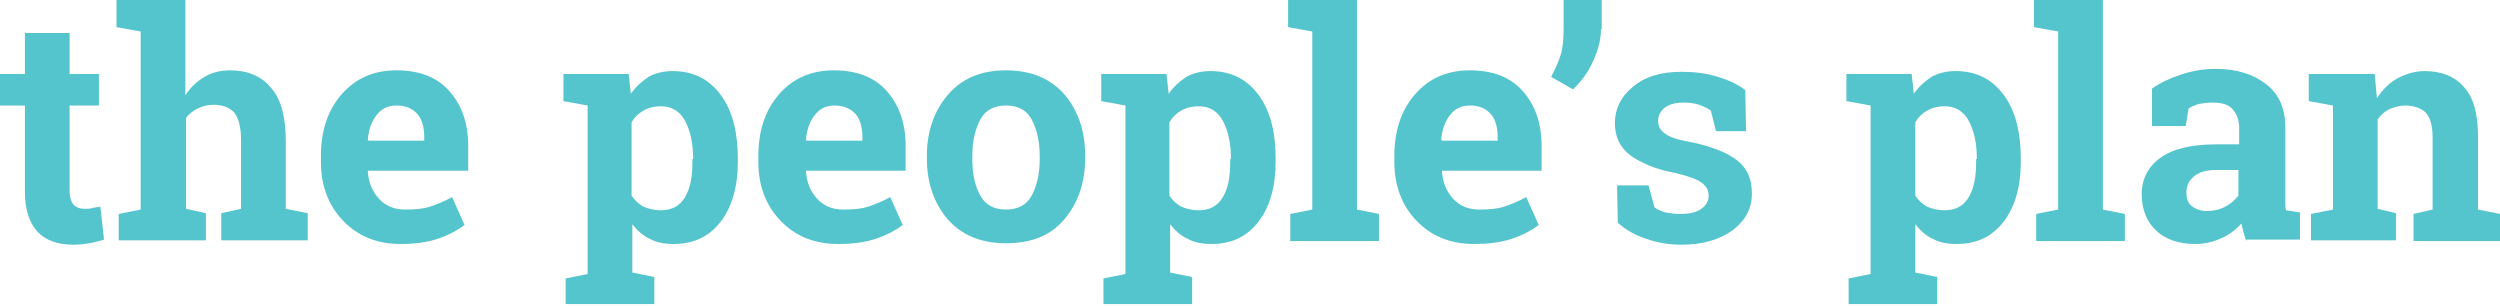 <!-- Generator: Adobe Illustrator 18.0.0, SVG Export Plug-In  -->
<svg version="1.1"
	 xmlns="http://www.w3.org/2000/svg" xmlns:xlink="http://www.w3.org/1999/xlink" xmlns:a="http://ns.adobe.com/AdobeSVGViewerExtensions/3.0/"
	 x="0px" y="0px" width="341.2px" height="41.7px" viewBox="0 0 341.2 41.7" enable-background="new 0 0 341.2 41.7"
	 xml:space="preserve">
<defs>
</defs>
<g>
	<g>
		<path fill="#54C4CD" d="M9.5,4.5v5.6h4v4.3h-4V26c0,0.9,0.2,1.5,0.5,1.9c0.4,0.4,0.9,0.6,1.5,0.6c0.4,0,0.8,0,1.1-0.1
			s0.7-0.1,1.1-0.2l0.5,4.5c-0.7,0.2-1.4,0.4-2,0.5s-1.4,0.2-2.2,0.2c-2.1,0-3.8-0.6-4.9-1.8s-1.7-3-1.7-5.5V14.4H0v-4.3h3.4V4.5
			H9.5z"/>
		<path fill="#54C4CD" d="M16.2,29.2l3-0.6V4.3l-3.3-0.6V0h9.4v13c0.7-1.1,1.6-1.9,2.6-2.5c1-0.6,2.2-0.9,3.5-0.9
			c2.4,0,4.3,0.8,5.6,2.4c1.4,1.6,2,4,2,7.3v9.2l3,0.6v3.7H30.2v-3.7l2.7-0.6v-9.3c0-1.8-0.3-3-0.9-3.8c-0.6-0.7-1.6-1.1-2.8-1.1
			c-0.9,0-1.6,0.2-2.2,0.5c-0.6,0.3-1.2,0.7-1.6,1.3v12.4l2.7,0.6v3.7H16.2V29.2z"/>
		<path fill="#54C4CD" d="M54.7,33.3c-3.3,0-5.9-1.1-7.9-3.2c-2-2.1-3-4.8-3-8v-0.8c0-3.4,0.9-6.2,2.8-8.4c1.9-2.2,4.4-3.3,7.5-3.3
			c3.1,0,5.5,0.9,7.2,2.8c1.7,1.9,2.6,4.4,2.6,7.5v3.4H50.2l0,0.1c0.1,1.5,0.6,2.7,1.5,3.7c0.9,1,2.1,1.5,3.6,1.5
			c1.4,0,2.5-0.1,3.4-0.4c0.9-0.3,1.9-0.7,3-1.3l1.7,3.8c-0.9,0.7-2.2,1.4-3.7,1.9S56.5,33.3,54.7,33.3z M54.1,14.4
			c-1.1,0-2,0.4-2.7,1.3c-0.7,0.9-1.1,2-1.2,3.4l0.1,0.1h7.6v-0.5c0-1.3-0.3-2.4-0.9-3.1C56.3,14.8,55.4,14.4,54.1,14.4z"/>
		<path fill="#54C4CD" d="M76.9,13.8v-3.7h8.9l0.3,2.7c0.7-1,1.5-1.7,2.4-2.3c0.9-0.5,2-0.8,3.3-0.8c2.8,0,5,1.1,6.6,3.3
			c1.6,2.2,2.3,5.1,2.3,8.7v0.4c0,3.4-0.8,6.1-2.3,8.1c-1.6,2.1-3.7,3.1-6.5,3.1c-1.2,0-2.3-0.2-3.2-0.7c-0.9-0.4-1.7-1.1-2.4-2v6.6
			l3,0.6v3.7H77.2V38l3-0.6V14.4L76.9,13.8z M94.6,21.7c0-2.2-0.4-3.9-1.1-5.2s-1.8-2-3.3-2c-0.9,0-1.7,0.2-2.4,0.6
			c-0.7,0.4-1.2,0.9-1.6,1.6v10c0.4,0.6,0.9,1.1,1.6,1.5c0.7,0.3,1.5,0.5,2.4,0.5c1.5,0,2.6-0.6,3.3-1.8c0.7-1.2,1-2.7,1-4.7V21.7z"
			/>
		<path fill="#54C4CD" d="M114.4,33.3c-3.3,0-5.9-1.1-7.9-3.2c-2-2.1-3-4.8-3-8v-0.8c0-3.4,0.9-6.2,2.8-8.4c1.9-2.2,4.4-3.3,7.5-3.3
			c3.1,0,5.5,0.9,7.2,2.8c1.7,1.9,2.6,4.4,2.6,7.5v3.4H110l0,0.1c0.1,1.5,0.6,2.7,1.5,3.7c0.9,1,2.1,1.5,3.6,1.5
			c1.4,0,2.5-0.1,3.4-0.4c0.9-0.3,1.9-0.7,3-1.3l1.7,3.8c-0.9,0.7-2.2,1.4-3.7,1.9S116.3,33.3,114.4,33.3z M113.9,14.4
			c-1.1,0-2,0.4-2.7,1.3c-0.7,0.9-1.1,2-1.2,3.4l0.1,0.1h7.6v-0.5c0-1.3-0.3-2.4-0.9-3.1C116.1,14.8,115.1,14.4,113.9,14.4z"/>
		<path fill="#54C4CD" d="M126.5,21.3c0-3.4,1-6.2,2.9-8.4c1.9-2.2,4.5-3.3,7.9-3.3c3.4,0,6,1.1,7.9,3.2c1.9,2.2,2.9,5,2.9,8.4v0.4
			c0,3.4-1,6.2-2.9,8.4c-1.9,2.2-4.5,3.2-7.9,3.2c-3.4,0-6-1.1-7.9-3.2c-1.9-2.2-2.9-5-2.9-8.4V21.3z M132.7,21.7
			c0,2.1,0.4,3.8,1.1,5c0.7,1.3,1.9,1.9,3.5,1.9c1.6,0,2.8-0.6,3.5-1.9c0.7-1.3,1.1-2.9,1.1-5v-0.4c0-2-0.4-3.7-1.1-5
			c-0.7-1.3-1.9-1.9-3.5-1.9c-1.6,0-2.8,0.6-3.5,1.9c-0.7,1.3-1.1,2.9-1.1,5V21.7z"/>
		<path fill="#54C4CD" d="M150.3,13.8v-3.7h8.9l0.3,2.7c0.7-1,1.5-1.7,2.4-2.3c0.9-0.5,2-0.8,3.3-0.8c2.8,0,5,1.1,6.6,3.3
			c1.6,2.2,2.3,5.1,2.3,8.7v0.4c0,3.4-0.8,6.1-2.3,8.1c-1.6,2.1-3.7,3.1-6.5,3.1c-1.2,0-2.3-0.2-3.2-0.7c-0.9-0.4-1.7-1.1-2.4-2v6.6
			l3,0.6v3.7h-12.1V38l3-0.6V14.4L150.3,13.8z M168,21.7c0-2.2-0.4-3.9-1.1-5.2s-1.8-2-3.3-2c-0.9,0-1.7,0.2-2.4,0.6
			c-0.7,0.4-1.2,0.9-1.6,1.6v10c0.4,0.6,0.9,1.1,1.6,1.5c0.7,0.3,1.5,0.5,2.4,0.5c1.5,0,2.6-0.6,3.3-1.8c0.7-1.2,1-2.7,1-4.7V21.7z"
			/>
		<path fill="#54C4CD" d="M175.8,3.7V0h9.4v28.6l3,0.6v3.7h-12.1v-3.7l3-0.6V4.3L175.8,3.7z"/>
		<path fill="#54C4CD" d="M201.2,33.3c-3.3,0-5.9-1.1-7.9-3.2c-2-2.1-3-4.8-3-8v-0.8c0-3.4,0.9-6.2,2.8-8.4c1.9-2.2,4.4-3.3,7.5-3.3
			c3.1,0,5.5,0.9,7.2,2.8c1.7,1.9,2.6,4.4,2.6,7.5v3.4h-13.6l0,0.1c0.1,1.5,0.6,2.7,1.5,3.7c0.9,1,2.1,1.5,3.6,1.5
			c1.4,0,2.5-0.1,3.4-0.4c0.9-0.3,1.9-0.7,3-1.3l1.7,3.8c-0.9,0.7-2.2,1.4-3.7,1.9S203,33.3,201.2,33.3z M200.6,14.4
			c-1.1,0-2,0.4-2.7,1.3c-0.7,0.9-1.1,2-1.2,3.4l0.1,0.1h7.6v-0.5c0-1.3-0.3-2.4-0.9-3.1C202.8,14.8,201.9,14.4,200.6,14.4z"/>
		<path fill="#54C4CD" d="M218.5,4c0,1.4-0.4,2.9-1.1,4.4c-0.7,1.6-1.7,2.8-2.7,3.8l-3-1.7c0.5-1,1-2,1.3-3c0.3-1,0.4-2.2,0.4-3.6V0
			h5.2V4z"/>
		<path fill="#54C4CD" d="M238.3,17.9h-4.1l-0.7-2.8c-0.4-0.3-1-0.6-1.6-0.8c-0.6-0.2-1.3-0.3-2.1-0.3c-1.1,0-1.9,0.2-2.6,0.7
			c-0.6,0.5-0.9,1.1-0.9,1.8c0,0.7,0.3,1.3,0.9,1.7c0.6,0.5,1.8,0.9,3.6,1.2c2.8,0.6,4.9,1.4,6.3,2.5c1.4,1.1,2,2.6,2,4.5
			c0,2.1-0.9,3.7-2.6,5c-1.8,1.3-4.1,2-7,2c-1.8,0-3.4-0.3-4.8-0.8c-1.5-0.5-2.8-1.2-3.9-2.2l-0.1-5.1h4.3l0.8,3
			c0.4,0.3,0.9,0.5,1.5,0.7c0.6,0.1,1.3,0.2,2,0.2c1.3,0,2.2-0.2,2.9-0.7c0.7-0.5,1-1.1,1-1.8c0-0.7-0.3-1.3-1-1.8
			c-0.7-0.5-1.9-0.9-3.6-1.3c-2.7-0.5-4.7-1.4-6.1-2.4c-1.4-1.1-2.1-2.5-2.1-4.4c0-1.9,0.8-3.6,2.4-4.9c1.6-1.4,3.8-2.1,6.7-2.1
			c1.8,0,3.4,0.2,5,0.7s2.8,1.1,3.7,1.8L238.3,17.9z"/>
		<path fill="#54C4CD" d="M252,13.8v-3.7h8.9l0.3,2.7c0.7-1,1.5-1.7,2.4-2.3c0.9-0.5,2-0.8,3.3-0.8c2.8,0,5,1.1,6.6,3.3
			c1.6,2.2,2.3,5.1,2.3,8.7v0.4c0,3.4-0.8,6.1-2.3,8.1c-1.6,2.1-3.7,3.1-6.5,3.1c-1.2,0-2.3-0.2-3.2-0.7c-0.9-0.4-1.7-1.1-2.4-2v6.6
			l3,0.6v3.7h-12.1V38l3-0.6V14.4L252,13.8z M269.8,21.7c0-2.2-0.4-3.9-1.1-5.2s-1.8-2-3.3-2c-0.9,0-1.7,0.2-2.4,0.6
			c-0.7,0.4-1.2,0.9-1.6,1.6v10c0.4,0.6,0.9,1.1,1.6,1.5c0.7,0.3,1.5,0.5,2.4,0.5c1.5,0,2.6-0.6,3.3-1.8c0.7-1.2,1-2.7,1-4.7V21.7z"
			/>
		<path fill="#54C4CD" d="M277.6,3.7V0h9.4v28.6l3,0.6v3.7h-12.1v-3.7l3-0.6V4.3L277.6,3.7z"/>
		<path fill="#54C4CD" d="M306.6,32.9c-0.2-0.4-0.3-0.8-0.4-1.2c-0.1-0.4-0.2-0.8-0.3-1.2c-0.7,0.8-1.6,1.5-2.7,2s-2.2,0.8-3.6,0.8
			c-2.2,0-4-0.6-5.3-1.8s-2-2.9-2-5c0-2.1,0.9-3.8,2.6-5c1.7-1.2,4.2-1.8,7.6-1.8h3.1v-2.2c0-1.1-0.3-1.9-0.9-2.6s-1.6-0.9-2.8-0.9
			c-0.7,0-1.3,0.1-1.9,0.2c-0.5,0.2-1,0.4-1.3,0.6l-0.4,2.4h-4.6l0-5.1c1.1-0.8,2.4-1.4,3.9-1.9c1.5-0.5,3-0.8,4.8-0.8
			c2.8,0,5.1,0.7,6.9,2.1c1.8,1.4,2.6,3.4,2.6,5.9v9.4c0,0.4,0,0.7,0,1c0,0.3,0,0.6,0.1,0.9l1.9,0.3v3.7H306.6z M301.2,28.8
			c0.9,0,1.8-0.2,2.5-0.6c0.8-0.4,1.3-0.9,1.8-1.5v-3.5h-3.1c-1.3,0-2.3,0.3-3,0.9c-0.7,0.6-1,1.3-1,2.2c0,0.8,0.2,1.4,0.7,1.8
			S300.3,28.8,301.2,28.8z"/>
		<path fill="#54C4CD" d="M315.4,29.2l3-0.6V14.4l-3.3-0.6v-3.7h9l0.3,3.3c0.8-1.2,1.7-2.1,2.8-2.7c1.1-0.6,2.4-1,3.7-1
			c2.3,0,4.1,0.7,5.4,2.2c1.3,1.4,1.9,3.7,1.9,6.8v9.9l3,0.6v3.7h-11.8v-3.7l2.6-0.6v-9.9c0-1.5-0.3-2.6-0.9-3.3
			c-0.6-0.6-1.6-1-2.8-1c-0.8,0-1.5,0.2-2.2,0.5c-0.6,0.3-1.2,0.8-1.6,1.4v12.2l2.5,0.6v3.7h-11.6V29.2z"/>
	</g>
</g>
</svg>